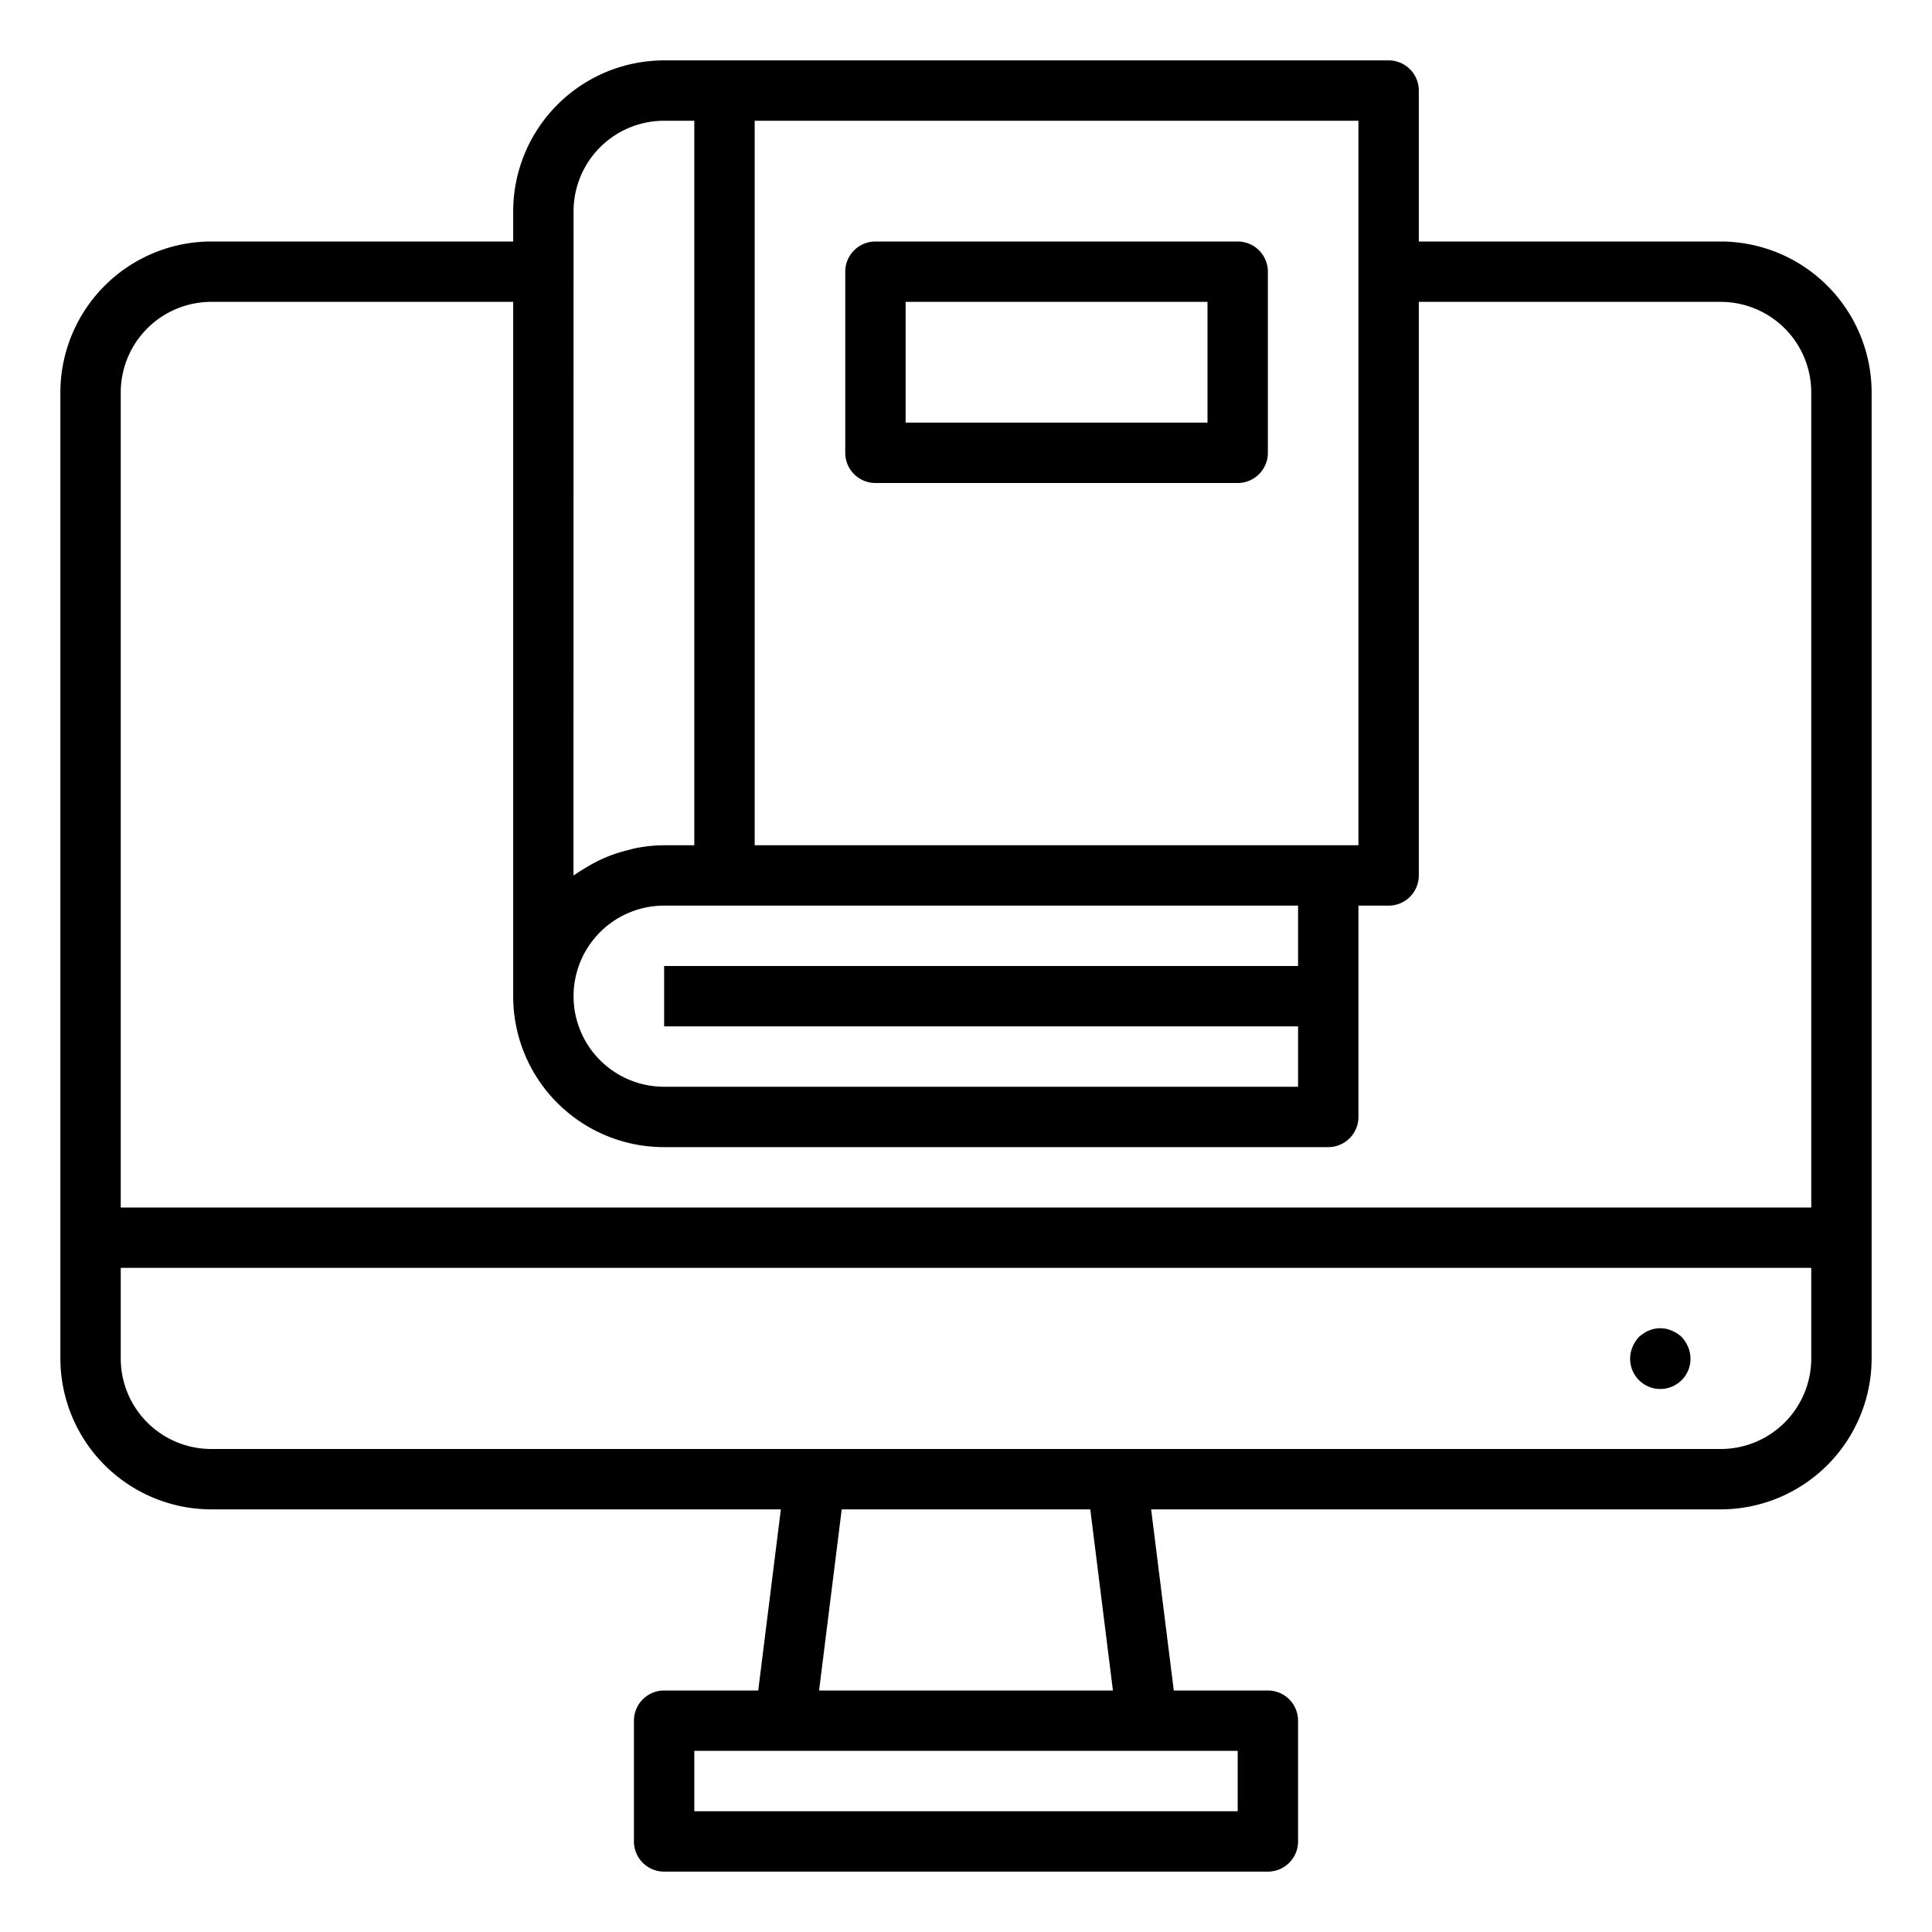 <svg xmlns="http://www.w3.org/2000/svg" viewBox="0 0 64 64" x="0px" y="0px"><g><path d="M41,8H29a1,1,0,0,0-1,1v6a1,1,0,0,0,1,1H41a1,1,0,0,0,1-1V9A1,1,0,0,0,41,8Zm-1,6H30V10H40Z"></path><path d="M57,8H47V3a1,1,0,0,0-1-1H22a5.006,5.006,0,0,0-5,5V8H7a5.006,5.006,0,0,0-5,5V45a5.006,5.006,0,0,0,5,5H25.867l-.75,6H22a1,1,0,0,0-1,1v4a1,1,0,0,0,1,1H42a1,1,0,0,0,1-1V57a1,1,0,0,0-1-1H38.883l-.75-6H57a5.006,5.006,0,0,0,5-5V13A5.006,5.006,0,0,0,57,8ZM43,32H22v2H43v2H22a3,3,0,0,1,0-6H43ZM25,28V4H45V28ZM19,7a3,3,0,0,1,3-3h1V28H22a4.964,4.964,0,0,0-.927.094c-.1.018-.186.047-.28.07a4.982,4.982,0,0,0-.6.186c-.1.039-.2.082-.293.126a5.261,5.261,0,0,0-.528.287c-.084.053-.17.1-.251.16-.04.028-.085.049-.124.079ZM7,10H17V33a4.995,4.995,0,0,0,5,5H44a1,1,0,0,0,1-1V30h1a1,1,0,0,0,1-1V10H57a3,3,0,0,1,3,3V40H4V13A3,3,0,0,1,7,10ZM41,60H23V58H41Zm-4.133-4H27.133l.75-6h8.234ZM57,48H7a3,3,0,0,1-3-3V42H60v3A3,3,0,0,1,57,48Z"></path><path d="M55.71,44.29a1.155,1.155,0,0,0-.33-.21.949.949,0,0,0-.58-.06.636.636,0,0,0-.18.06.556.556,0,0,0-.17.09.955.955,0,0,0-.16.12,1.155,1.155,0,0,0-.21.33,1,1,0,1,0,1.84,0A1.155,1.155,0,0,0,55.71,44.29Z"></path></g></svg>